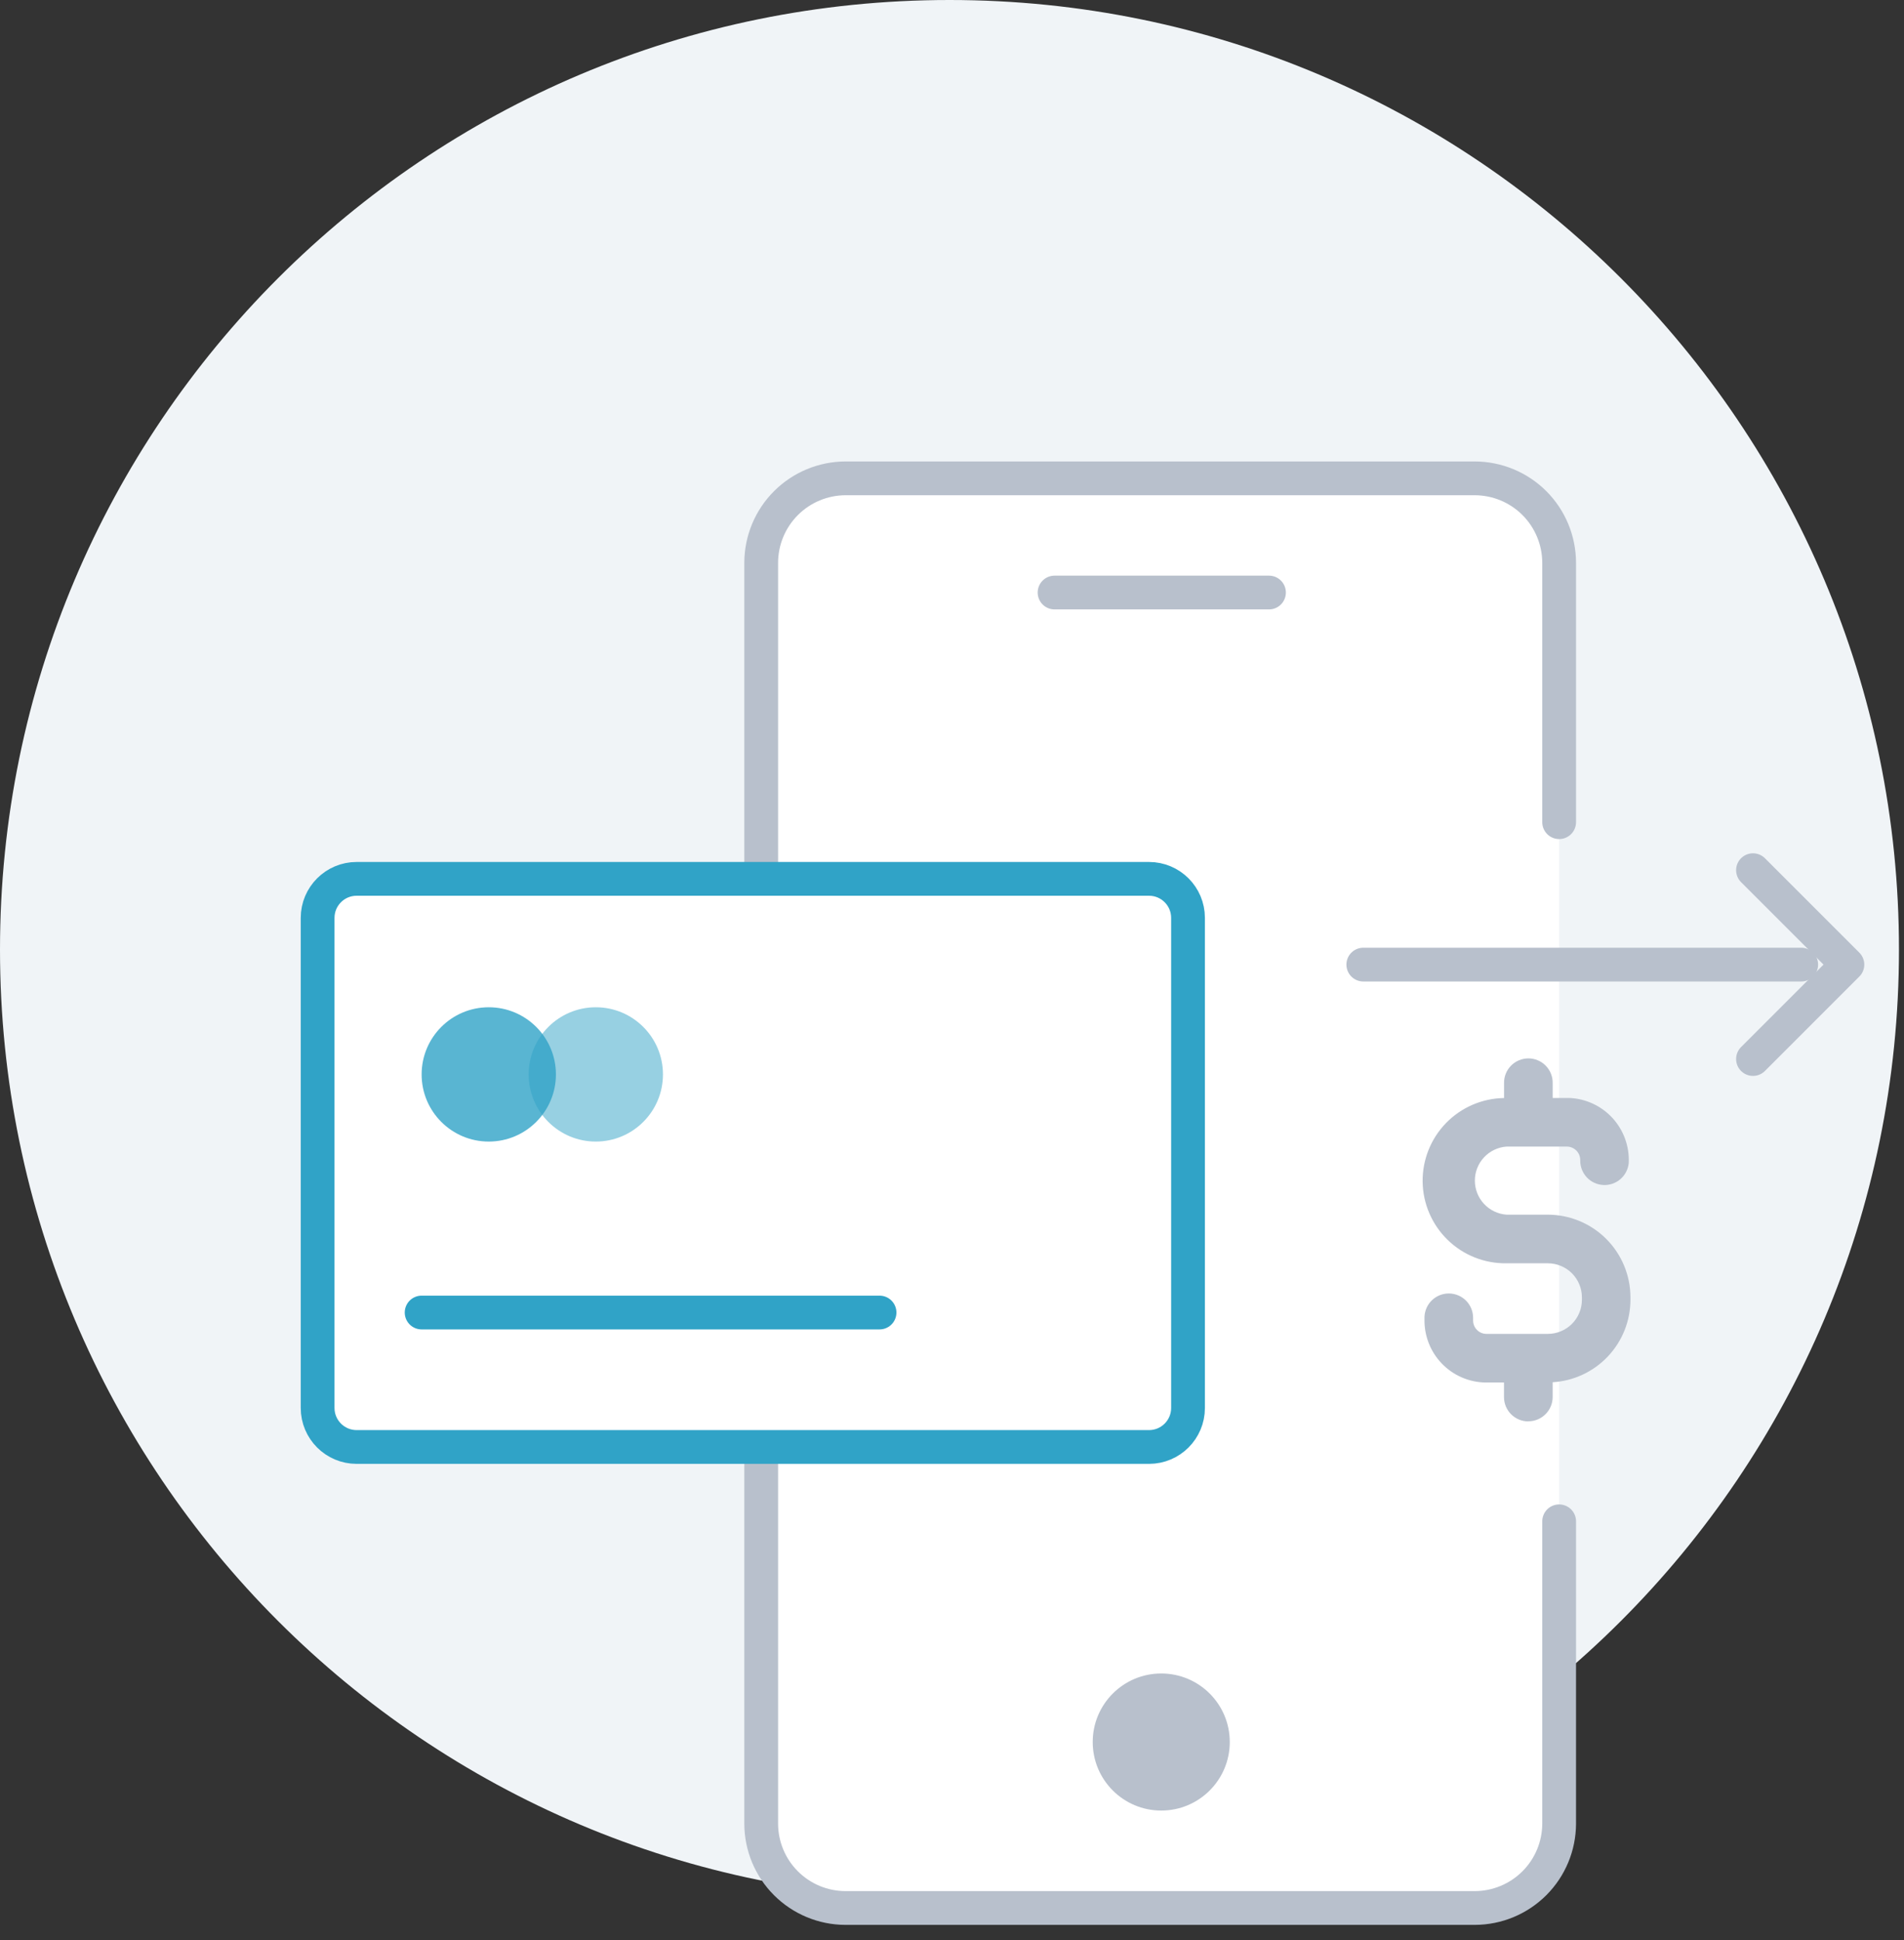 <svg width="106" height="108" viewBox="0 0 106 108" fill="none" xmlns="http://www.w3.org/2000/svg">
<rect x="0" y="0" width="106" height="108" fill="#333333" stroke="none"/>
<path d="M52.86 105.72C82.054 105.72 105.72 82.054 105.72 52.86C105.72 23.666 82.054 0 52.86 0C23.666 0 6.10352e-05 23.666 6.10352e-05 52.86C6.10352e-05 82.054 23.666 105.72 52.86 105.72Z" fill="#F0F4F7"/>
<path d="M86.801 84.686V101.52C86.797 102.763 86.302 103.954 85.423 104.833C84.543 105.712 83.352 106.208 82.109 106.211H47.069C45.826 106.209 44.634 105.714 43.755 104.834C42.875 103.955 42.38 102.763 42.378 101.52V31.32C42.382 30.077 42.877 28.886 43.756 28.007C44.635 27.128 45.826 26.632 47.069 26.628H82.109C83.352 26.632 84.543 27.127 85.423 28.006C86.302 28.886 86.797 30.077 86.801 31.32V45.768" fill="white"/>
<path d="M86.801 84.686V101.52C86.797 102.763 86.302 103.954 85.423 104.833C84.543 105.712 83.352 106.208 82.109 106.211H47.069C45.826 106.209 44.634 105.714 43.755 104.834C42.875 103.955 42.38 102.763 42.378 101.52V31.32C42.382 30.077 42.877 28.886 43.756 28.007C44.635 27.128 45.826 26.632 47.069 26.628H82.109C83.352 26.632 84.543 27.127 85.423 28.006C86.302 28.886 86.797 30.077 86.801 31.32V45.768" stroke="#B8C0CC" stroke-width="1.88" stroke-miterlimit="10" stroke-linecap="round"/>
<path d="M63.969 48.923H19.854C18.655 48.923 17.683 49.895 17.683 51.094V78.377C17.683 79.576 18.655 80.548 19.854 80.548H63.969C65.168 80.548 66.14 79.576 66.14 78.377V51.094C66.14 49.895 65.168 48.923 63.969 48.923Z" fill="white" stroke="#30A3C7" stroke-width="1.88" stroke-miterlimit="10" stroke-linecap="round"/>
<path d="M23.473 73.064H48.966" stroke="#30A3C7" stroke-width="1.88" stroke-miterlimit="10" stroke-linecap="round"/>
<path d="M64.649 100.787C66.756 100.787 68.464 99.079 68.464 96.972C68.464 94.865 66.756 93.157 64.649 93.157C62.542 93.157 60.834 94.865 60.834 96.972C60.834 99.079 62.542 100.787 64.649 100.787Z" fill="#B8C0CC"/>
<path d="M58.71 32.984H70.647" stroke="#B8C0CC" stroke-width="1.88" stroke-miterlimit="10" stroke-linecap="round"/>
<path d="M75.898 53.696H100.277" stroke="#B8C0CC" stroke-width="1.88" stroke-linecap="round" stroke-linejoin="round"/>
<path d="M97.593 48.44L102.849 53.696L97.593 58.952" stroke="#B8C0CC" stroke-width="1.88" stroke-linecap="round" stroke-linejoin="round"/>
<path d="M85.086 79.119C85.445 79.119 85.79 78.976 86.043 78.722C86.297 78.469 86.44 78.124 86.44 77.765V76.944C87.611 76.874 88.711 76.359 89.516 75.506C90.321 74.652 90.77 73.524 90.771 72.351V72.216C90.769 70.996 90.284 69.828 89.422 68.965C88.559 68.103 87.39 67.618 86.171 67.616H83.871C83.392 67.581 82.944 67.366 82.617 67.015C82.29 66.663 82.109 66.201 82.109 65.721C82.109 65.241 82.29 64.779 82.617 64.427C82.944 64.076 83.392 63.861 83.871 63.826H87.229C87.427 63.826 87.616 63.905 87.756 64.045C87.896 64.185 87.975 64.374 87.975 64.572V64.604C87.972 64.953 88.105 65.289 88.344 65.543C88.583 65.796 88.911 65.948 89.26 65.965C89.608 65.983 89.949 65.866 90.213 65.638C90.477 65.409 90.642 65.088 90.675 64.741V64.72C90.695 64.267 90.625 63.814 90.47 63.388C90.315 62.962 90.077 62.571 89.771 62.236C89.465 61.902 89.095 61.631 88.684 61.44C88.273 61.248 87.828 61.139 87.375 61.12H87.227H86.441V60.308C86.446 60.127 86.415 59.947 86.349 59.779C86.283 59.61 86.184 59.457 86.058 59.327C85.932 59.197 85.781 59.094 85.614 59.024C85.448 58.953 85.268 58.917 85.088 58.917C84.907 58.917 84.728 58.953 84.561 59.024C84.394 59.094 84.243 59.197 84.117 59.327C83.991 59.457 83.892 59.61 83.826 59.779C83.76 59.947 83.729 60.127 83.734 60.308V61.123C83.13 61.132 82.534 61.26 81.979 61.499C81.424 61.738 80.922 62.085 80.501 62.518C80.08 62.952 79.749 63.464 79.526 64.025C79.303 64.587 79.193 65.186 79.201 65.79C79.21 66.395 79.338 66.991 79.578 67.546C79.817 68.1 80.163 68.603 80.597 69.023C81.03 69.444 81.542 69.776 82.104 69.999C82.665 70.222 83.265 70.332 83.869 70.323H86.169C86.418 70.323 86.665 70.372 86.896 70.468C87.127 70.563 87.336 70.703 87.513 70.879C87.689 71.056 87.829 71.265 87.924 71.496C88.02 71.726 88.069 71.974 88.069 72.223V72.359C88.067 72.862 87.867 73.344 87.51 73.699C87.154 74.054 86.672 74.253 86.169 74.253H82.757C82.659 74.253 82.562 74.234 82.472 74.197C82.381 74.159 82.299 74.104 82.23 74.035C82.16 73.966 82.105 73.884 82.068 73.793C82.03 73.703 82.011 73.606 82.011 73.508V73.495V73.355C82.01 73.001 81.871 72.66 81.623 72.408C81.374 72.155 81.036 72.01 80.682 72.003C80.328 71.997 79.985 72.129 79.727 72.373C79.47 72.616 79.318 72.951 79.304 73.305V73.446C79.296 73.899 79.377 74.35 79.543 74.772C79.708 75.194 79.956 75.579 80.27 75.905C80.585 76.231 80.961 76.493 81.377 76.674C81.793 76.855 82.24 76.952 82.693 76.96H83.731V77.772C83.731 78.131 83.874 78.475 84.128 78.729C84.382 78.983 84.726 79.125 85.085 79.125L85.086 79.119Z" fill="#B8C0CC"/>
<path opacity="0.8" d="M27.211 63.547C29.275 63.547 30.949 61.873 30.949 59.809C30.949 57.745 29.275 56.071 27.211 56.071C25.146 56.071 23.473 57.745 23.473 59.809C23.473 61.873 25.146 63.547 27.211 63.547Z" fill="#30A3C7"/>
<path opacity="0.5" d="M33.17 63.547C35.234 63.547 36.908 61.873 36.908 59.809C36.908 57.745 35.234 56.071 33.17 56.071C31.106 56.071 29.432 57.745 29.432 59.809C29.432 61.873 31.106 63.547 33.17 63.547Z" fill="#30A3C7"/>
</svg>

